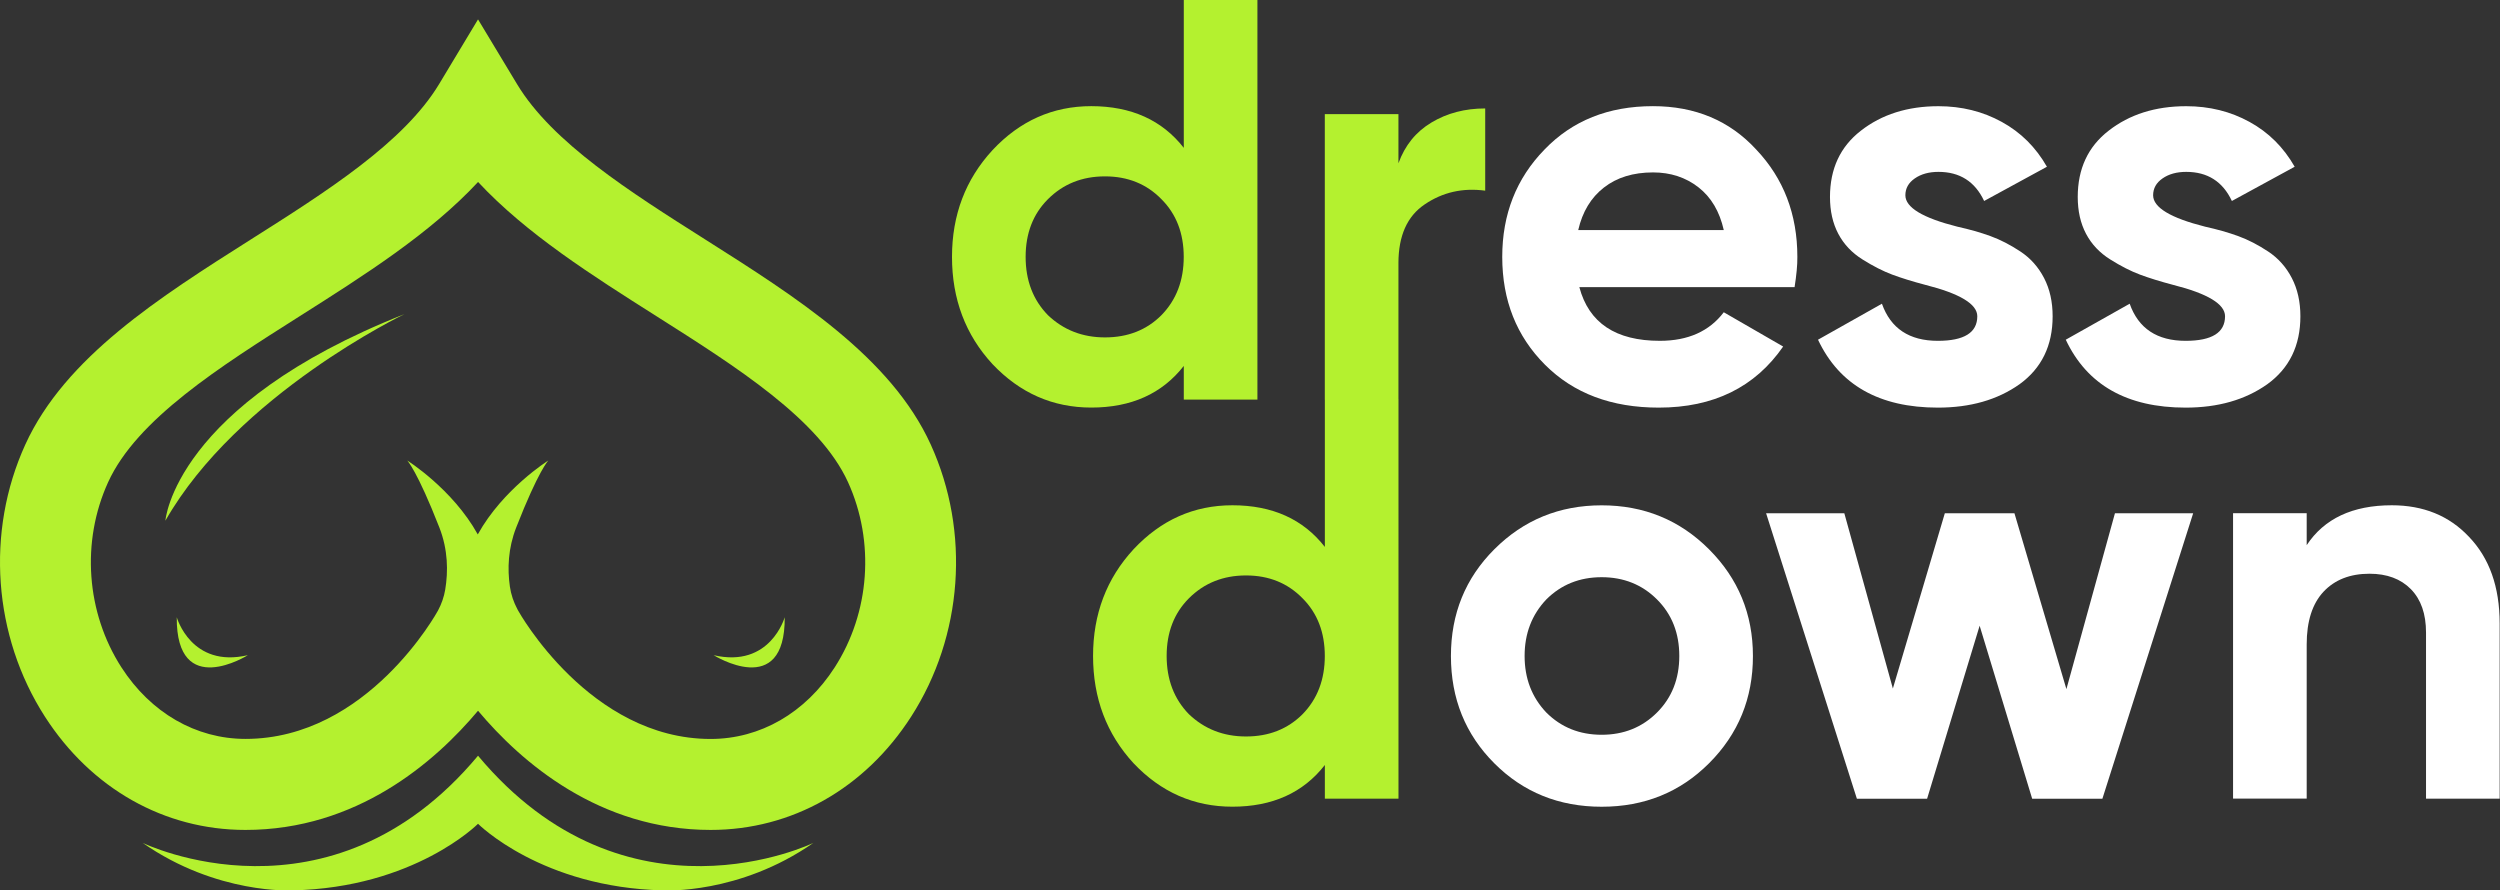 <?xml version="1.0" encoding="utf-8"?>
<!-- Generator: Adobe Illustrator 27.9.0, SVG Export Plug-In . SVG Version: 6.00 Build 0)  -->
<svg version="1.1" id="Слой_1" xmlns="http://www.w3.org/2000/svg" xmlns:xlink="http://www.w3.org/1999/xlink" x="0px" y="0px"
     viewBox="0 0 512 182.37" style="enable-background:new 0 0 512 182.37;" xml:space="preserve">
<rect x="0" y="0" width="512" height="182.37" fill="#333333" stroke="none"/>
<style type="text/css">
	.st0{fill:#B4F12F;}
	.st1{fill-rule:evenodd;clip-rule:evenodd;fill:#B4F12F;}
	.st2{fill:#FFFFFF;}
    .st3{fill:none;}
</style>
    <g>
	<g>
		<path class="st0" d="M190.62,91.05c-8.15-17.91-27.51-30.17-46.23-42.03c-15.38-9.74-31.3-19.82-38.51-31.81L97.9,3.97
			l-7.97,13.25C82.71,29.2,66.8,39.28,51.41,49.02C32.69,60.88,13.34,73.15,5.18,91.05c-8.14,17.86-6.6,39.21,4.02,55.72
			c9.48,14.74,24.45,23.2,41.07,23.2c22.78,0,38.76-13.84,47.63-24.41c8.87,10.57,24.85,24.41,47.64,24.41
			c16.61,0,31.58-8.46,41.06-23.2C197.22,130.27,198.76,108.92,190.62,91.05z M170.94,136.69c-5.99,9.31-15.25,14.65-25.4,14.65
			c-24.79,0-39.3-26.06-39.43-26.3l-0.14-0.26c-0.78-1.46-1.32-3.04-1.55-4.68c-0.51-3.6-0.38-7.78,1.3-12.07
			c4.57-11.68,6.58-13.72,6.58-13.72s-9.29,5.82-14.45,15.14c-5.16-9.32-14.45-15.14-14.45-15.14s2.01,2.04,6.58,13.72
			c1.78,4.55,1.82,9,1.2,12.73c-0.25,1.5-0.76,2.94-1.47,4.27l0,0c-0.14,0.27-14.41,26.3-39.43,26.3
			c-10.16,0-19.41-5.35-25.41-14.65c-7.23-11.23-8.27-25.76-2.73-37.92c5.86-12.86,22.83-23.61,39.25-34.01
			c13.16-8.34,26.66-16.88,36.52-27.48c9.87,10.6,23.37,19.15,36.52,27.48c16.42,10.4,33.39,21.15,39.25,34.01
			C179.21,110.93,178.17,125.46,170.94,136.69z"/>
        <path class="st0" d="M36.2,126.41c0,0,2.95,10.48,14.56,7.77C50.76,134.17,36.07,143.44,36.2,126.41z"/>
        <path class="st0" d="M160.71,126.41c0,0-2.95,10.48-14.56,7.77C146.15,134.17,160.84,143.44,160.71,126.41z"/>
        <path class="st1" d="M82.84,64.33c0,0-34.19,16.4-48.97,42.31C33.87,106.65,35.63,82.96,82.84,64.33z"/>
        <path class="st0" d="M97.9,154.77C97.9,154.77,97.9,154.78,97.9,154.77C97.9,154.78,97.9,154.77,97.9,154.77
			c-30.47,36.5-68.69,17.85-68.69,17.85c15.23,10.63,30.7,9.73,30.7,9.73c25-0.55,37.99-13.64,37.99-13.64c0,0,0,0,0,0c0,0,0,0,0,0
			c0,0,12.99,13.09,37.99,13.64c0,0,15.46,0.9,30.7-9.73C166.59,172.62,128.37,191.27,97.9,154.77z"/>
	</g>
</g>
    <g>
	<path class="st0" d="M242.44,30.28V0h15.08v81.84h-15.08v-6.9c-4.44,5.69-10.76,8.53-18.94,8.53c-7.87,0-14.61-2.96-20.23-8.89
		c-5.54-6-8.3-13.33-8.3-21.98c0-8.57,2.77-15.86,8.3-21.86c5.61-6,12.35-9,20.23-9C231.68,21.75,237.99,24.59,242.44,30.28z
		 M214.61,64.54c3.19,3.04,7.09,4.56,11.69,4.56c4.68,0,8.54-1.52,11.57-4.56c3.04-3.12,4.56-7.09,4.56-11.93
		c0-4.83-1.52-8.77-4.56-11.81c-3.04-3.12-6.9-4.68-11.57-4.68c-4.68,0-8.57,1.56-11.69,4.68c-3.04,3.04-4.56,6.98-4.56,11.81
		C210.05,57.45,211.57,61.42,214.61,64.54z"/>
        <path class="st2" d="M367.53,58.81h-44.08c1.95,7.33,7.44,10.99,16.49,10.99c5.77,0,10.13-1.95,13.09-5.85l12.16,7.02
		c-5.77,8.34-14.26,12.51-25.49,12.51c-9.67,0-17.42-2.92-23.27-8.77s-8.77-13.21-8.77-22.1c0-8.73,2.88-16.06,8.65-21.98
		c5.69-5.92,13.09-8.89,22.21-8.89c8.65,0,15.71,2.96,21.16,8.89c5.61,5.92,8.42,13.25,8.42,21.98
		C368.12,54.25,367.92,56.31,367.53,58.81z M323.22,47.12h29.81c-0.86-3.82-2.59-6.74-5.2-8.77c-2.61-2.03-5.71-3.04-9.29-3.04
		c-4.05,0-7.41,1.03-10.06,3.1C325.83,40.47,324.08,43.38,323.22,47.12z"/>
        <path class="st2" d="M390.22,39.99c0,2.5,3.55,4.64,10.64,6.43c2.49,0.55,4.75,1.19,6.78,1.93c2.03,0.74,4.07,1.79,6.14,3.16
		c2.06,1.36,3.68,3.18,4.85,5.44c1.17,2.26,1.75,4.87,1.75,7.83c0,6-2.26,10.64-6.78,13.91c-4.52,3.2-10.09,4.79-16.72,4.79
		c-12,0-20.19-4.64-24.55-13.91l13.09-7.37c1.79,5.07,5.61,7.6,11.46,7.6c5.38,0,8.07-1.68,8.07-5.03c0-2.49-3.55-4.64-10.64-6.43
		c-2.65-0.7-4.91-1.4-6.78-2.1c-1.87-0.7-3.9-1.73-6.08-3.1c-2.18-1.36-3.84-3.12-4.97-5.26c-1.13-2.14-1.7-4.66-1.7-7.54
		c0-5.77,2.1-10.29,6.31-13.56c4.29-3.35,9.59-5.03,15.9-5.03c4.75,0,9.08,1.07,12.98,3.22c3.9,2.14,6.97,5.2,9.24,9.18l-12.86,7.01
		c-1.87-3.98-4.99-5.96-9.35-5.96c-1.95,0-3.57,0.45-4.85,1.34C390.86,37.43,390.22,38.58,390.22,39.99z"/>
        <path class="st2" d="M440.96,39.99c0,2.5,3.55,4.64,10.64,6.43c2.49,0.55,4.75,1.19,6.78,1.93c2.03,0.74,4.07,1.79,6.14,3.16
		c2.06,1.36,3.68,3.18,4.85,5.44c1.17,2.26,1.75,4.87,1.75,7.83c0,6-2.26,10.64-6.78,13.91c-4.52,3.2-10.09,4.79-16.72,4.79
		c-12,0-20.19-4.64-24.55-13.91l13.09-7.37c1.79,5.07,5.61,7.6,11.46,7.6c5.38,0,8.07-1.68,8.07-5.03c0-2.49-3.55-4.64-10.64-6.43
		c-2.65-0.7-4.91-1.4-6.78-2.1c-1.87-0.7-3.9-1.73-6.08-3.1c-2.18-1.36-3.84-3.12-4.97-5.26c-1.13-2.14-1.7-4.66-1.7-7.54
		c0-5.77,2.1-10.29,6.31-13.56c4.29-3.35,9.59-5.03,15.9-5.03c4.75,0,9.08,1.07,12.98,3.22c3.9,2.14,6.97,5.2,9.24,9.18l-12.86,7.01
		c-1.87-3.98-4.99-5.96-9.35-5.96c-1.95,0-3.57,0.45-4.85,1.34C441.6,37.43,440.96,38.58,440.96,39.99z"/>
        <path class="st0" d="M293.18,25.08c-3.2,1.91-5.46,4.7-6.78,8.36V23.38h-15.08v58.46h0.01v30.17c-4.44-5.69-10.76-8.53-18.94-8.53
		c-7.87,0-14.61,3-20.23,9c-5.54,6-8.3,13.29-8.3,21.86c0,8.65,2.77,15.98,8.3,21.98c5.61,5.92,12.35,8.89,20.23,8.89
		c8.18,0,14.5-2.84,18.94-8.54v6.9h15.08V81.73h-0.01V53.9c0-5.61,1.79-9.63,5.38-12.04c3.66-2.49,7.79-3.43,12.39-2.81V22.21
		C300.03,22.21,296.37,23.17,293.18,25.08z M266.76,146.27c-3.04,3.04-6.9,4.56-11.58,4.56c-4.6,0-8.5-1.52-11.69-4.56
		c-3.04-3.12-4.56-7.09-4.56-11.93c0-4.83,1.52-8.77,4.56-11.81c3.12-3.12,7.02-4.68,11.69-4.68c4.68,0,8.53,1.56,11.58,4.68
		c3.04,3.04,4.56,6.98,4.56,11.81C271.32,139.18,269.8,143.16,266.76,146.27z"/>
        <path class="st2" d="M350,156.33c-5.92,5.92-13.25,8.89-21.98,8.89c-8.73,0-16.06-2.96-21.98-8.89
		c-5.92-5.92-8.89-13.25-8.89-21.98c0-8.65,2.96-15.94,8.89-21.86c6-6,13.33-9,21.98-9c8.65,0,15.98,3,21.98,9c6,6,9,13.29,9,21.86
		C359.01,143,356.01,150.33,350,156.33z M316.68,145.92c3.04,3.04,6.82,4.56,11.34,4.56c4.52,0,8.3-1.52,11.34-4.56
		c3.04-3.04,4.56-6.9,4.56-11.58c0-4.68-1.52-8.53-4.56-11.57c-3.04-3.04-6.82-4.56-11.34-4.56c-4.52,0-8.3,1.52-11.34,4.56
		c-2.96,3.12-4.44,6.98-4.44,11.57C312.24,138.95,313.72,142.8,316.68,145.92z"/>
        <path class="st2" d="M423.2,141.13l9.94-36.01h16.02l-18.59,58.46h-14.38l-10.76-35.43l-10.76,35.43h-14.38l-18.59-58.46h16.02
		l9.94,35.89l10.64-35.89h14.26L423.2,141.13z"/>
        <path class="st2" d="M489.84,103.48c6.47,0,11.73,2.14,15.78,6.43c4.21,4.37,6.31,10.29,6.31,17.77v35.89h-15.08v-34.02
		c0-3.82-1.03-6.78-3.1-8.89c-2.07-2.1-4.89-3.16-8.48-3.16c-3.97,0-7.11,1.23-9.41,3.68c-2.3,2.46-3.45,6.06-3.45,10.81v31.57
		h-15.08v-58.46h15.08v6.55C476,106.21,481.81,103.48,489.84,103.48z"/>
</g>
</svg>
